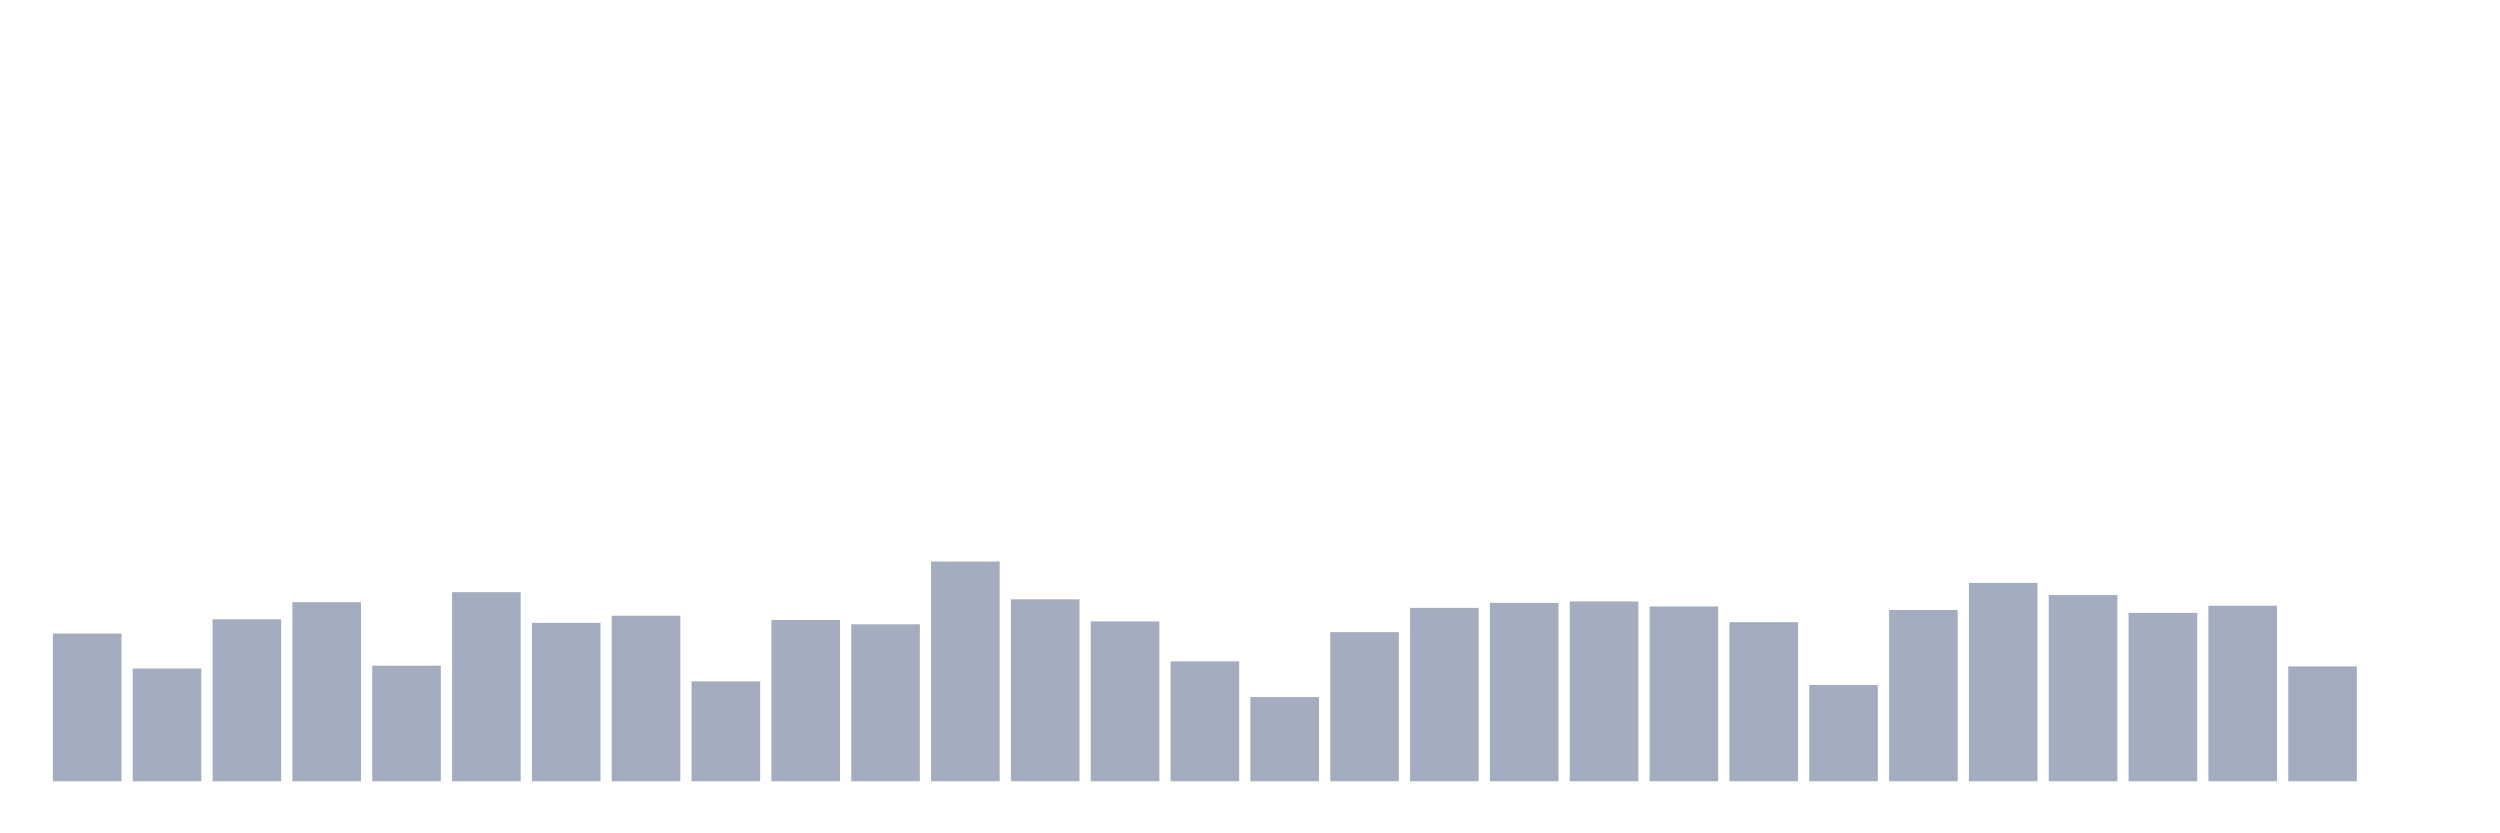 <svg xmlns="http://www.w3.org/2000/svg" viewBox="0 0 480 160"><g transform="translate(10,10)"><rect class="bar" x="0.153" width="13.175" y="111.644" height="28.356" fill="rgb(164,173,192)"></rect><rect class="bar" x="15.482" width="13.175" y="118.356" height="21.644" fill="rgb(164,173,192)"></rect><rect class="bar" x="30.81" width="13.175" y="108.904" height="31.096" fill="rgb(164,173,192)"></rect><rect class="bar" x="46.138" width="13.175" y="105.616" height="34.384" fill="rgb(164,173,192)"></rect><rect class="bar" x="61.466" width="13.175" y="117.808" height="22.192" fill="rgb(164,173,192)"></rect><rect class="bar" x="76.794" width="13.175" y="103.699" height="36.301" fill="rgb(164,173,192)"></rect><rect class="bar" x="92.123" width="13.175" y="109.589" height="30.411" fill="rgb(164,173,192)"></rect><rect class="bar" x="107.451" width="13.175" y="108.219" height="31.781" fill="rgb(164,173,192)"></rect><rect class="bar" x="122.779" width="13.175" y="120.822" height="19.178" fill="rgb(164,173,192)"></rect><rect class="bar" x="138.107" width="13.175" y="109.041" height="30.959" fill="rgb(164,173,192)"></rect><rect class="bar" x="153.436" width="13.175" y="109.863" height="30.137" fill="rgb(164,173,192)"></rect><rect class="bar" x="168.764" width="13.175" y="97.808" height="42.192" fill="rgb(164,173,192)"></rect><rect class="bar" x="184.092" width="13.175" y="105.068" height="34.932" fill="rgb(164,173,192)"></rect><rect class="bar" x="199.42" width="13.175" y="109.315" height="30.685" fill="rgb(164,173,192)"></rect><rect class="bar" x="214.748" width="13.175" y="116.986" height="23.014" fill="rgb(164,173,192)"></rect><rect class="bar" x="230.077" width="13.175" y="123.836" height="16.164" fill="rgb(164,173,192)"></rect><rect class="bar" x="245.405" width="13.175" y="111.37" height="28.63" fill="rgb(164,173,192)"></rect><rect class="bar" x="260.733" width="13.175" y="106.712" height="33.288" fill="rgb(164,173,192)"></rect><rect class="bar" x="276.061" width="13.175" y="105.753" height="34.247" fill="rgb(164,173,192)"></rect><rect class="bar" x="291.39" width="13.175" y="105.479" height="34.521" fill="rgb(164,173,192)"></rect><rect class="bar" x="306.718" width="13.175" y="106.438" height="33.562" fill="rgb(164,173,192)"></rect><rect class="bar" x="322.046" width="13.175" y="109.452" height="30.548" fill="rgb(164,173,192)"></rect><rect class="bar" x="337.374" width="13.175" y="121.507" height="18.493" fill="rgb(164,173,192)"></rect><rect class="bar" x="352.702" width="13.175" y="107.123" height="32.877" fill="rgb(164,173,192)"></rect><rect class="bar" x="368.031" width="13.175" y="101.918" height="38.082" fill="rgb(164,173,192)"></rect><rect class="bar" x="383.359" width="13.175" y="104.247" height="35.753" fill="rgb(164,173,192)"></rect><rect class="bar" x="398.687" width="13.175" y="107.671" height="32.329" fill="rgb(164,173,192)"></rect><rect class="bar" x="414.015" width="13.175" y="106.301" height="33.699" fill="rgb(164,173,192)"></rect><rect class="bar" x="429.344" width="13.175" y="117.945" height="22.055" fill="rgb(164,173,192)"></rect><rect class="bar" x="444.672" width="13.175" y="140" height="0" fill="rgb(164,173,192)"></rect></g></svg>